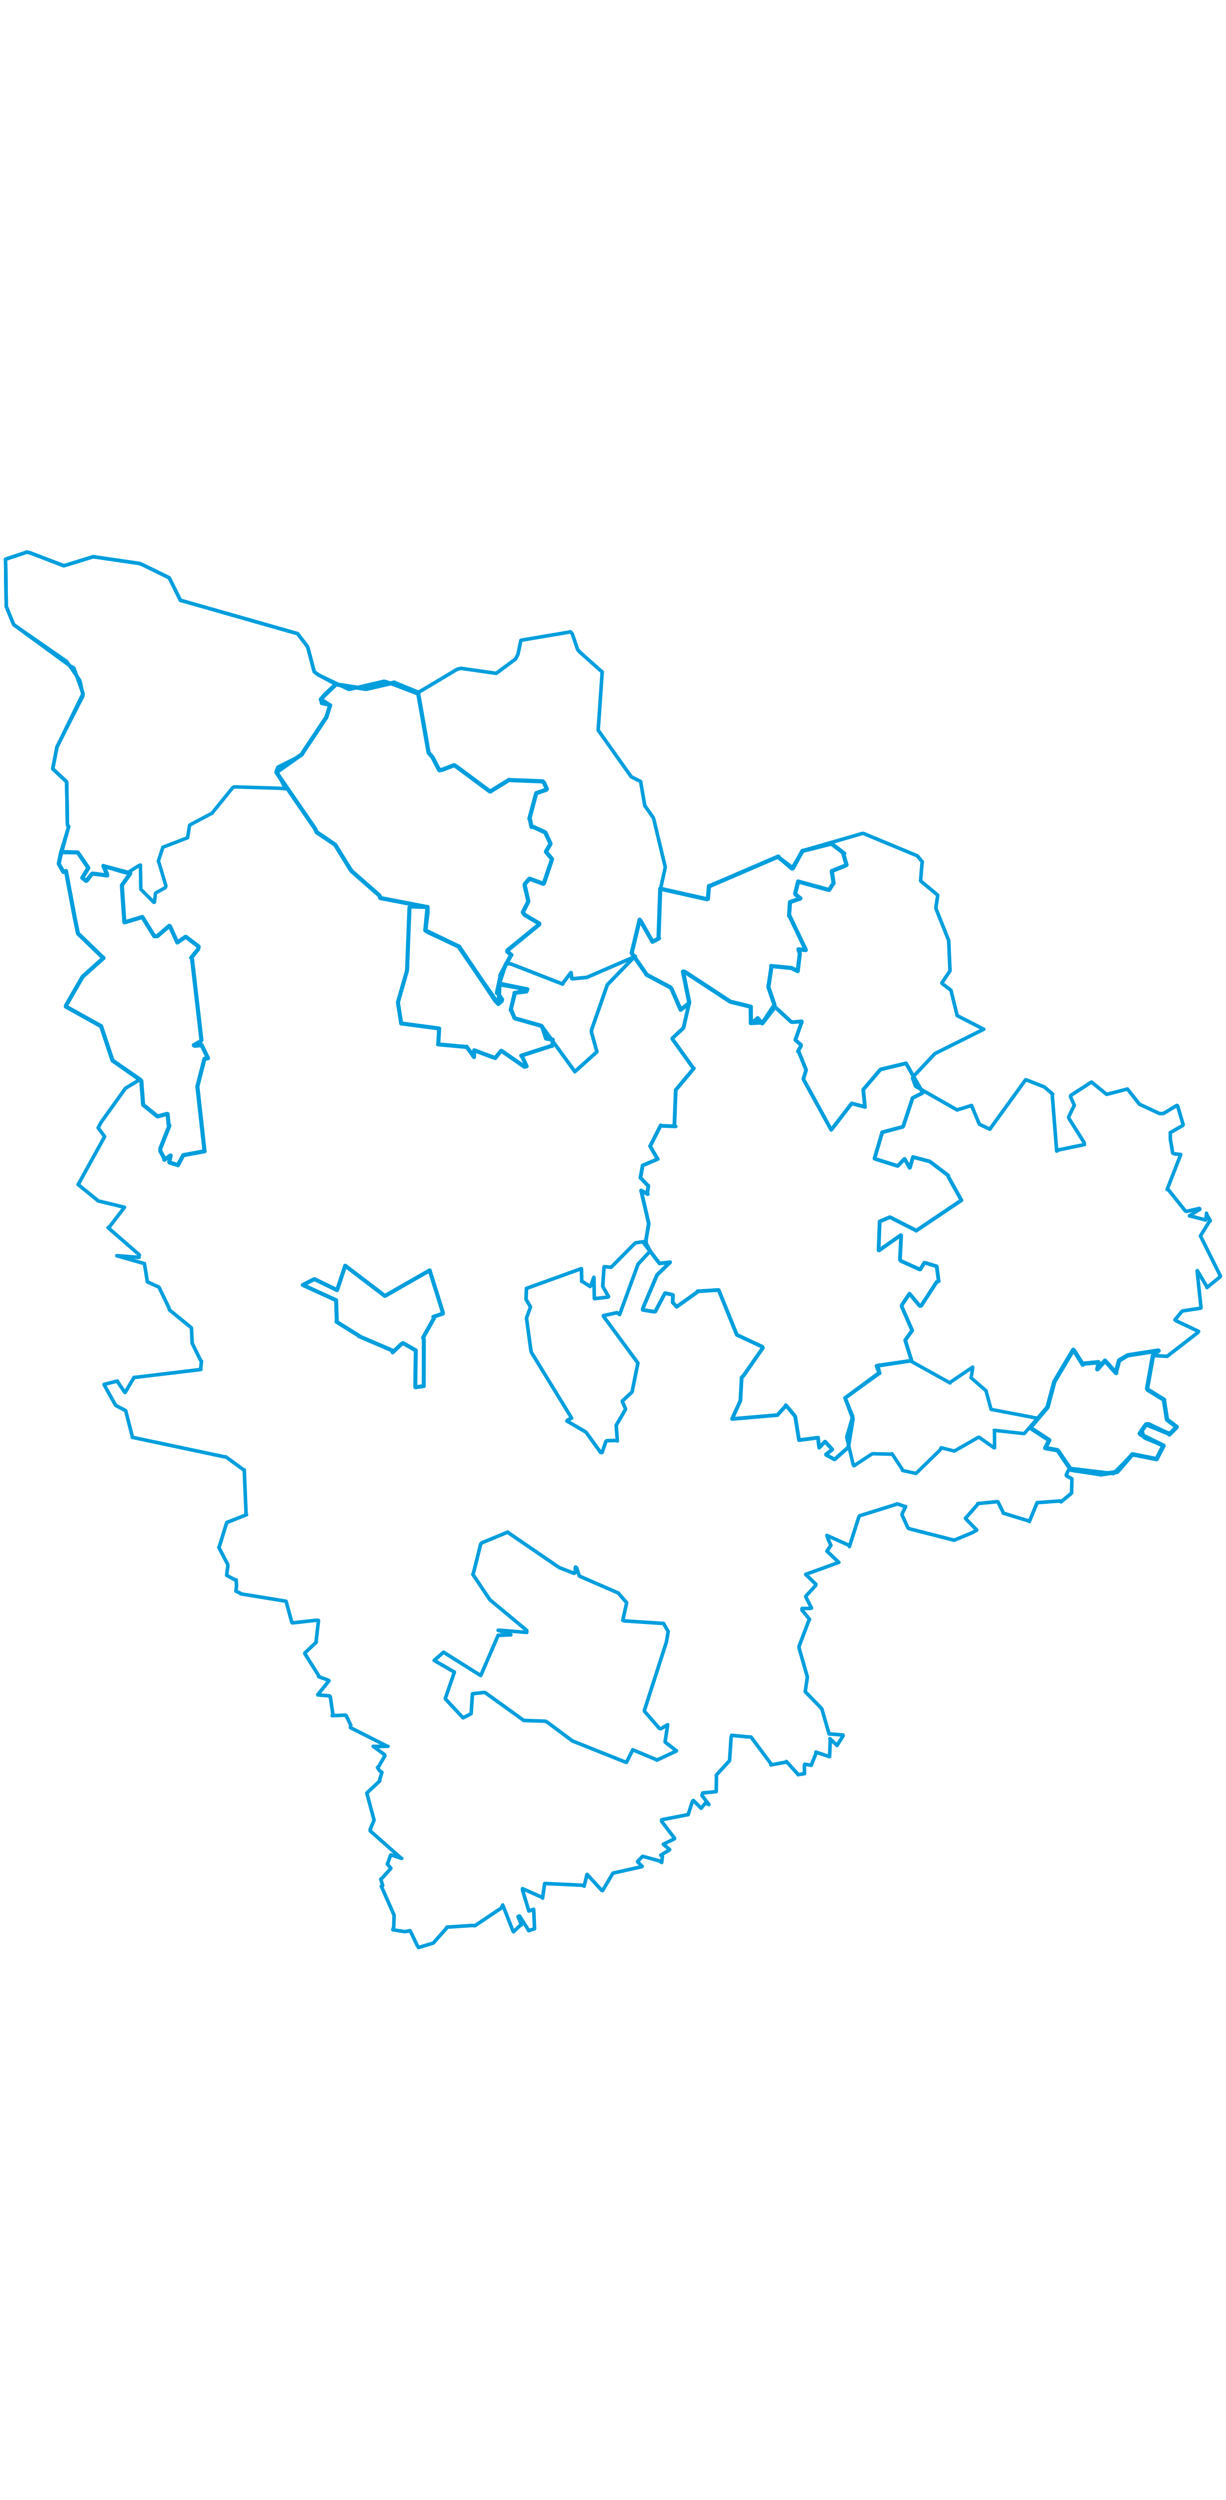 <svg viewBox="0 0 1776.798 2037.56" width="1000" xmlns="http://www.w3.org/2000/svg"><polygon points="629.268,1613.201 658.19,1629.848 658.561,1630.086 645.607,1667.616 645.478,1668.867 670.198,1695.35 671.141,1696.3 682.616,1690.435 682.797,1690.086 684.672,1661.687 684.887,1661.399 701.593,1659.558 702.961,1659.71 757.577,1698.983 758.968,1700.122 789.775,1701.17 791.947,1701.74 828.481,1728.975 828.983,1729.538 905.147,1759.923 907.895,1760.818 917.013,1742.737 916.931,1742.56 951.17,1756.875 951.955,1757.583 979.992,1744.42 980.36,1744.051 964.301,1731.748 963.877,1731.125 967.663,1706.242 967.672,1706.231 957.467,1712.249 955.26,1711.234 934.158,1686.953 933.862,1685.759 965.645,1587.001 965.725,1586.797 968.4,1571.4 968.414,1571.352 962.021,1560.277 961.755,1559.665 904.492,1555.915 902.585,1555.083 908.156,1529.932 908.176,1529.606 897.417,1517.146 896.313,1515.676 840.337,1491.359 839.7,1491.083 835.681,1478.983 833.996,1477.952 833.45,1486.257 831.663,1487.031 810.745,1478.778 810.028,1478.394 736.491,1428.125 735.954,1427.288 699.076,1442.56 696.669,1444.516 685.757,1488.217 685.221,1488.458 709.693,1524.903 710.59,1525.857 763.332,1569.69 763.423,1572.578 723.778,1569.482 721.954,1569.544 740.235,1576.004 740.391,1576.054 723.336,1576.883 721.991,1576.625 697.785,1632.715 696.576,1635.046 644.424,1602.309 642.844,1601.218 629.268,1613.201" stroke="#009edd" stroke-width="5.225px" fill="none" stroke-linejoin="round" vector-effect="non-scaling-stroke"></polygon><polygon points="438.859,1069.444 484.933,1090.576 487.083,1091.39 488.11,1120.586 487.694,1122.774 520.105,1143.016 519.979,1143.523 567.841,1164.06 569.063,1167.106 582.045,1154.64 584.105,1153.636 602.288,1164.112 602.599,1164.069 601.8,1216.189 602.108,1217.566 613.914,1216.009 614.107,1215.979 614.243,1148.562 613.117,1145.728 629.228,1117.107 628.014,1115.6 641.806,1110.929 641.814,1109.294 622.863,1048.855 622.772,1048.227 558.096,1085.25 557.794,1085.371 501.038,1042.104 500.284,1041.547 488.776,1076.25 488.44,1076.91 455.829,1061.059 455.521,1060.991 438.859,1069.444" stroke="#009edd" stroke-width="5.846px" fill="none" stroke-linejoin="round" vector-effect="non-scaling-stroke"></polygon><polygon points="576.671,660.234 581.41,690.578 581.378,690.713 635.826,697.921 636.434,698.009 635.208,720.081 634.896,721.034 674.358,724.611 676.286,724.52 686.244,738.439 686.918,739.375 687.404,729.816 687.257,729.569 716.524,740.498 717.719,740.786 726.171,730.458 726.675,730.283 759.977,753.399 763.243,752.833 756.902,739.187 755.452,737.357 798.201,723.546 800.569,723.044 801.062,714.823 801.119,714.201 791.545,712.724 791.271,712.572 785.525,694.99 784.154,694.063 746.903,683.628 745.633,682.821 741.092,671.537 740.16,671.193 745.988,647.627 745.659,646.499 762.976,644.389 764.347,641.302 726.08,634.573 723.966,632.75 722.854,661.646 722.195,662.424 666.241,581.916 665.424,579.604 620.219,558.583 616.626,556.087 619.721,529.878 619.6,522.171 596.7,521.464 593.431,522.701 590.001,612.165 589.796,614.497 576.671,660.234" stroke="#009edd" stroke-width="5.923px" fill="none" stroke-linejoin="round" vector-effect="non-scaling-stroke"></polygon><polygon points="8.053,18.443 9.056,83.954 9.166,87.108 18.918,111.061 20.317,113.593 101.395,172.858 107.063,176.064 119.633,211.134 120.326,213.037 83.431,288.642 82.545,290.327 76.851,319.744 76.489,322.021 96.235,340.48 96.615,341.434 97.718,403.146 99.488,405.749 85.293,457.524 85.144,459.571 91.904,471.318 95.593,469.982 108.352,538.02 113.016,560.482 148.778,594.935 150.041,595.909 120.463,622.378 119.663,623.176 95.649,664.75 95.467,666.336 145.94,694.408 146.416,694.464 163.04,744.256 162.949,744.335 202.962,771.461 203.281,771.705 182.419,784.211 181.537,784.996 147.036,833.132 146.535,833.93 142.522,841.328 142.211,841.864 150.319,852.722 151.583,854.697 114.345,922.165 113.133,923.948 140.851,946.43 141.932,947.654 180.244,956.913 180.354,956.985 158.923,984.929 156.675,986.446 201.915,1025.839 201.403,1029.482 169.384,1026.995 169.384,1027.15 208.276,1038.274 209.262,1038.396 213.113,1061.978 213.475,1064.91 229.44,1072.16 230.548,1072.943 244.832,1102.494 245.512,1105.485 277.012,1131.236 277.492,1131.914 278.428,1152.939 278.517,1153.892 291.383,1179.908 292.052,1179.837 290.822,1190.201 291.076,1191.847 195.923,1203.256 194.348,1203.151 181.743,1224.528 181.091,1225.26 170.794,1210.163 170.167,1208.567 150.87,1213.472 151.051,1214.188 166.727,1242.228 167.451,1243.724 180.833,1250.766 182.183,1251.506 191.862,1289.387 191.665,1290.068 325.738,1318.43 327.402,1318.412 353.047,1337.196 353.956,1337.109 356.61,1400.953 357.333,1402.187 329.97,1412.946 328.69,1413.366 317.595,1448.962 317.151,1449.486 329.803,1473.763 330.3,1475.428 328.524,1489.367 328.507,1490.021 341.252,1496.807 342.29,1496.584 342.829,1505.635 341.846,1512.824 347.902,1515.599 348.952,1516.765 414.189,1527.385 414.546,1527.453 422.826,1557.64 423.751,1558.831 459.65,1554.865 461.557,1555.344 458.121,1585.806 458.361,1586.762 441.921,1602.331 441.735,1603.249 462.206,1635.779 461.849,1636.712 475.789,1641.819 476.855,1642.628 460.603,1662.678 460.585,1663.091 477.285,1664.486 478.719,1665.947 482.344,1690.576 481.48,1693.21 500.162,1692.388 501.573,1692.926 508.325,1706.952 507.827,1710.494 561.451,1737.599 562.307,1737.581 541.625,1737.714 540.851,1737.533 557.212,1749.556 557.873,1751.148 548.945,1766.613 547.016,1768.329 550.092,1772.924 553.48,1775.14 550.164,1786.252 550.442,1787.599 531.991,1804.95 531.649,1805.513 541.675,1842.769 542.19,1844.271 536.687,1857.285 536.512,1860.018 580.046,1898.436 582.234,1899.849 566.925,1894.891 566.273,1894.871 562.345,1905.675 561.356,1908.099 566.261,1913.781 566.455,1914.371 554.027,1928.169 551.754,1929.976 554.643,1939.077 552.639,1940.146 570.957,1981.695 571.193,1981.831 570.609,1999.005 569.397,2003.258 586.724,2005.917 594.394,2004.556 604.823,2026.275 606.547,2028.942 625.51,2023.248 628.124,2022.253 647.482,2000.473 647.576,1999.429 685.252,1996.966 688.264,1997.391 726.546,1971.721 728.64,1967.399 743.514,2005.171 744.2,2006.094 753.969,1996.888 755.625,1996.182 750.782,1984.168 752.944,1983.244 765.395,2002.95 766.124,2004.59 773.378,2002.182 774.684,2001.812 773.514,1974.655 773.353,1973.521 767.097,1975.925 766.487,1976.037 757.153,1945.432 757.315,1943.713 786.127,1956.501 786.32,1957.46 789.26,1936.764 789.423,1936.223 844.846,1938.773 846.57,1940.176 850.441,1924.256 850.899,1923.06 871.939,1946.033 873.286,1946.472 888.202,1921.406 888.641,1921.136 930.221,1911.839 930.724,1911.457 924.257,1905.053 923.986,1904.322 930.513,1897.554 931.354,1896.836 955.979,1903.587 958.923,1905.789 960.01,1897.454 957.637,1895.288 969.4,1888.109 970.53,1887.054 962.432,1880.397 961.357,1879.391 977.345,1871.545 977.737,1870.876 958.871,1846.193 958.897,1843.911 997.042,1836.501 997.232,1836.587 1003.59,1817.137 1004.917,1815.991 1015.738,1826.807 1016.098,1827.229 1022.263,1819.822 1027.411,1821.864 1017.337,1808.727 1018.328,1805.164 1037.914,1803.17 1037.957,1803.186 1038.318,1783.131 1038.124,1779.203 1056.853,1758.806 1057.375,1757.87 1059.512,1724.957 1060.346,1721.656 1081.841,1723.73 1088.44,1724.1 1117.414,1762.953 1117.114,1764.504 1139.191,1760.467 1139.632,1759.525 1156.522,1778.087 1156.596,1778.666 1163.946,1777.439 1165.974,1777.143 1165.662,1765.361 1166.332,1763.462 1174.554,1764.859 1175.665,1765.133 1182.902,1746.972 1182.455,1745.938 1201.052,1752.214 1202.262,1752.496 1203.301,1728.356 1202.691,1726.449 1212.022,1735.232 1213.017,1736.436 1221.91,1722.237 1221.748,1721.203 1203.178,1719.678 1201.597,1719.688 1191.024,1683.317 1190.825,1682.936 1167.234,1658.672 1166.978,1658.449 1169.908,1638.687 1169.998,1636.811 1158.377,1596.253 1157.869,1593.251 1172.11,1555.64 1173.326,1553.677 1162.28,1540.272 1162.469,1537.914 1174.722,1537.843 1176.078,1537.324 1167.991,1521.441 1167.818,1520.215 1181.994,1504.769 1182.473,1502.919 1167.733,1488.696 1167.661,1488.577 1214.884,1471.508 1215.743,1471.241 1199.354,1455.741 1198.34,1454.958 1203.309,1447.881 1204.186,1446.637 1200.306,1437.944 1198.414,1432.186 1230.622,1446.598 1231.046,1448.285 1244.465,1406.078 1245.605,1403.798 1297.432,1387.599 1300.281,1386.388 1311.809,1390.388 1312.507,1390.318 1307.375,1400.913 1307.308,1402.391 1315.738,1421.068 1317.259,1422.338 1382.675,1439.081 1382.818,1439.07 1409.026,1428.218 1415.613,1424.387 1400.752,1409.194 1399.156,1407.335 1415.705,1388.633 1417.238,1385.997 1444.686,1383.289 1446.267,1383.516 1452.985,1396.976 1453.981,1399.879 1490.56,1411.095 1491.804,1412.058 1502.849,1385.207 1503.09,1384.709 1536.121,1382.25 1537.734,1383.546 1552.061,1371.68 1552.989,1370.619 1553.478,1350.661 1553.363,1350.085 1545.65,1345.869 1545.311,1344.498 1549.185,1336.232 1549.901,1334.988 1613.179,1342.577 1613.591,1342.635 1641.071,1314.826 1641.27,1314.714 1675.85,1321.594 1676.229,1321.55 1686.093,1302.359 1686.158,1302.185 1660.159,1291.561 1657.844,1290.217 1654.848,1279.692 1655.916,1277.303 1661.228,1271.327 1664.883,1270.616 1693.347,1284.462 1694.761,1285.844 1705.163,1275.435 1705.298,1275.114 1691.491,1264.646 1691.237,1264.207 1686.957,1236.945 1687.101,1235.754 1663.477,1221.24 1662.47,1219.202 1670.729,1173.053 1671.076,1171.649 1690.981,1172.774 1691.458,1172.746 1735.605,1138.68 1737.087,1136.715 1704.422,1121.279 1702.791,1119.948 1712.848,1107.748 1714.243,1107.036 1740.039,1103.051 1740.584,1102.584 1734.92,1049.206 1735.225,1048.69 1749.059,1072.006 1749.189,1073.197 1768.314,1057.587 1768.746,1056.572 1740.16,999.234 1739.798,998.419 1752.51,977.772 1754.127,976.532 1748.696,967.155 1748.622,965.624 1747.53,975.102 1747.197,975.338 1724.915,969.509 1723.736,969.329 1738.99,959.709 1738.195,958.674 1719.642,962.894 1717.565,961.884 1693.87,932.273 1691.481,931.191 1711.021,881.014 1711.107,880.495 1701.57,879.534 1699.497,878.229 1696.734,861.76 1696.201,859.369 1696.073,850.595 1696.03,848.823 1714.085,838.504 1714.696,837.247 1706.749,810.309 1705.523,809.436 1686.049,821.171 1680.417,821.22 1653.054,808.504 1651.332,807.63 1634.667,786.569 1633.893,785.703 1604.218,793.335 1603.566,793.295 1582.013,775.643 1581.474,775.801 1551.746,795.04 1551.465,796.782 1556.589,808.404 1556.832,809.414 1548.688,826.209 1549.129,828.145 1571.245,863.296 1571.639,866.13 1534.502,873.82 1531.427,875.505 1524.991,794.267 1525.62,793.055 1514.548,783.561 1514.074,782.919 1488.814,772.974 1486.401,772.248 1436.644,840.897 1434.606,843.907 1419.897,836.946 1419.202,836.382 1408.082,809.729 1408,809.534 1387.195,815.913 1387.124,816.03 1327.669,782.142 1326.615,781.19 1322.534,769.914 1323.572,767.734 1354.245,735.129 1355.32,734.217 1425.62,699.104 1425.674,699.077 1387.774,679.684 1387.173,679.256 1378.265,642.989 1378.098,642.601 1365.587,633.058 1364.967,632.088 1376.68,614.756 1376.81,614.351 1374.916,570.882 1374.919,570.619 1356.78,525.25 1356.23,523.21 1359.015,505.458 1358.653,504.671 1334.676,484.707 1334.22,483.911 1336.164,459.831 1336.723,456.823 1329.513,448.128 1329.509,448.021 1251.268,415.567 1249.362,415.678 1163.833,440.478 1163.725,440.395 1147.437,466.538 1147.303,466.7 1130.253,451.745 1127.893,449.038 1029.259,491.417 1027.506,491.551 1025.899,510.319 1024.428,510.779 958.094,495.806 957.302,495.676 964.158,464.607 964.122,464.182 947.495,395.015 946.817,392.821 935.123,376.24 934.476,375.577 928.525,340.696 928.426,340.386 915.135,333.631 914.051,332.438 867.087,266.281 866.935,266.026 872.716,181.909 872.758,181.819 840.073,152.683 837.133,149.249 829.44,126.692 826.9,123.66 757.602,135.367 754.902,135.94 750.672,156.22 746.983,163.123 725.535,179.014 719.205,183.725 668.037,176.463 662.55,177.819 605.321,211.974 604.339,212.855 559.617,195.878 556.52,195.164 508.032,206.502 505.091,206.819 461.186,185.835 455.383,181.316 446.484,147.65 445.428,144.774 431.746,126.846 431.071,126.2 264.954,78.891 261.605,78.164 246.461,47.769 245.047,45.283 207.846,27.005 202.324,24.662 135.935,14.957 135.3,14.755 98.991,25.993 92.385,27.892 43.985,9.335 39.219,8.053 8.053,18.443" stroke="#009edd" stroke-width="5.21px" fill="none" stroke-linejoin="round" vector-effect="non-scaling-stroke"></polygon><polygon points="400.52,327.103 456.736,408.859 458.97,413.9 482.641,429.835 485.839,432.1 507.744,467.611 510.206,470.698 549.786,505.343 551.185,509.087 619.261,522.241 619.6,522.171 616.463,555.194 616.626,556.087 664.908,579.395 665.424,579.604 718.203,658.338 722.195,662.424 727.058,658.204 727.537,655.996 721.001,646.465 720.171,646.526 725.058,623.956 724.998,621.022 739.677,593.38 741.143,591.519 735.177,586.719 735.335,584.994 781.236,547.51 781.646,546.153 760.385,533.525 757.749,529.65 765.466,514.559 765.629,513.661 760.296,490.048 760.586,488.993 766.96,481.338 767.947,481.252 787.464,488.509 788.242,487.859 799.903,453.227 799.938,452.603 791.435,442.452 791.249,441.731 797.607,430.972 797.796,430.18 790.706,415.205 790.209,414.051 772.65,406.042 770.264,406.174 767.898,394.636 767.22,394.257 776.82,358.361 777.351,357.172 791.386,352.393 792.531,351.251 788.695,342.636 786.554,340.155 739.297,338.318 737.809,337.996 710.624,354.738 709.896,354.672 660.754,318.236 658.107,316.724 640.996,323.324 636.646,324.111 626.746,305.029 621.148,298.694 606.272,213.872 605.903,211.442 572.226,197.612 571.524,196.992 531.217,206.227 529.986,206.352 486.966,199.71 486.735,199.617 471.359,213.998 464.936,221.427 477.729,229.785 478.459,229.964 472.975,247.305 472.966,247.358 439.067,298.194 437.84,300.682 400.52,327.103" stroke="#009edd" stroke-width="6.145px" fill="none" stroke-linejoin="round" vector-effect="non-scaling-stroke"></polygon><polygon points="762.339,1090.314 768.416,1100.45 768.805,1101.594 763.089,1117.062 763.051,1117.734 769.429,1164.26 770.045,1166.86 826.875,1259.675 828.421,1262.379 822.669,1264.905 821.6,1266.429 848.466,1282.107 849.806,1283.288 870.462,1312.026 872.578,1312.105 878.005,1296.333 879.352,1294.982 893.421,1294.618 894.709,1295.354 893.043,1273.315 893.017,1272.693 906.381,1249.83 906.617,1248.837 901.889,1238.286 902.125,1237.353 915.929,1224.46 916.047,1224.334 924.143,1184.184 924.542,1182.544 874.542,1114.716 874.579,1113.826 894.25,1109.584 897.979,1112.273 924.045,1041.148 924.519,1039.535 941.399,1021.326 942.323,1020.197 935.994,1008.414 936.654,1006.287 922.372,1008.237 920.551,1008.704 886.579,1042.947 885.641,1043.847 876.014,1042.981 875.404,1043.378 873.524,1070.801 873.52,1071.422 881.935,1086.354 880.908,1087.03 861.875,1089.242 861.401,1089.075 860.751,1059.361 860.694,1058.355 856.187,1070.497 855.147,1071.707 843.674,1064.114 843.051,1064.239 842.703,1045.882 842.38,1045.808 764.354,1073.981 763.007,1074.334 762.339,1090.314" stroke="#009edd" stroke-width="5.246px" fill="none" stroke-linejoin="round" vector-effect="non-scaling-stroke"></polygon><polygon points="1492.951,1276.204 1520.15,1293.915 1520.602,1294.349 1515.13,1305.333 1514.902,1305.668 1531.963,1308.623 1533.411,1309.675 1551.486,1336.252 1552.866,1337.279 1594.563,1343.552 1595.113,1343.905 1618.82,1340.214 1619.464,1339.82 1641.071,1314.826 1641.27,1314.714 1675.85,1321.594 1676.229,1321.55 1686.093,1302.359 1686.158,1302.185 1653.374,1286.18 1651.816,1284.553 1659.956,1272.786 1661.228,1271.327 1693.347,1284.462 1694.761,1285.844 1705.163,1275.435 1705.298,1275.114 1691.491,1264.646 1691.237,1264.207 1686.957,1236.945 1687.101,1235.754 1663.477,1221.24 1662.47,1219.202 1670.729,1173.053 1671.076,1171.649 1678.944,1164.725 1678.701,1164.459 1636.059,1171.047 1634.156,1171.498 1622.758,1178.208 1621.882,1178.788 1617.26,1196.046 1617.519,1196.991 1601.843,1179.614 1601.385,1179.157 1590.674,1191.355 1590.344,1191.409 1592.29,1182.436 1591.835,1181.324 1570.408,1183.432 1569.319,1184.773 1556.434,1164.348 1555.455,1163.392 1528.353,1208.942 1528.01,1209.592 1518.19,1246.345 1518.159,1246.481 1492.951,1276.204" stroke="#009edd" stroke-width="6.423px" fill="none" stroke-linejoin="round" vector-effect="non-scaling-stroke"></polygon><polygon points="8.053,18.443 9.056,83.954 9.166,87.108 18.918,111.061 20.317,113.593 94.984,165.302 96.143,165.893 115.499,193.745 116.73,197.778 120.295,215.573 119.697,217.482 83.431,288.642 82.545,290.327 76.851,319.744 76.489,322.021 96.235,340.48 96.615,341.434 97.718,403.146 99.488,405.749 89.293,439.08 88.704,441.778 111.564,443.07 112.867,443.285 127.577,465.015 127.969,465.414 120.17,477.81 119.222,479.875 124.181,483.565 124.731,484.211 132.683,474.495 133.668,473.73 154.214,476.458 155.448,476.372 149.572,462.868 149.824,462.605 177.841,471.436 184.285,472.86 201.337,462.094 203.5,461.299 204.079,494.686 204.071,496.37 223.019,515.42 223.868,514.946 225.251,502.661 225.829,501.634 239.492,494.149 240.471,491.579 230.476,458.072 229.454,455.768 235.76,436.476 235.828,435.617 267.943,423.314 271.88,421.781 274.528,404.855 274.991,403.396 304.853,387.445 307.011,386.601 336.851,349.677 339.314,348.096 404.898,350.135 413.551,350.848 400.599,324.512 402.745,319.563 436.316,302.628 437.84,300.682 471.47,248.839 472.966,247.358 478.092,230.812 478.459,229.964 465.892,227.092 464.936,221.427 486.057,201.203 486.735,199.617 461.186,185.835 455.383,181.316 446.484,147.65 445.428,144.774 431.746,126.846 431.071,126.2 264.954,78.891 261.605,78.164 246.461,47.769 245.047,45.283 207.846,27.005 202.324,24.662 135.935,14.957 135.3,14.755 98.991,25.993 92.385,27.892 43.985,9.335 39.219,8.053 8.053,18.443" stroke="#009edd" stroke-width="5.084px" fill="none" stroke-linejoin="round" vector-effect="non-scaling-stroke"></polygon><polygon points="723.966,632.75 763.187,640.798 764.347,641.302 747.47,646.289 745.659,646.499 740.186,670.954 740.16,671.193 745.536,682.552 745.633,682.821 784.154,694.063 785.525,694.99 832.268,759.307 833.024,760.569 864.858,732.045 865.025,731.704 857.152,703.196 857.366,699.976 879.609,636.278 880.466,634.374 918.323,595.487 920.77,593.643 853.076,622.921 850.791,623.999 829.984,626 828.758,625.844 827.688,617.159 827.435,617.123 816.818,630.989 815.434,633.703 740.872,604.687 733.494,603.544 723.966,632.75" stroke="#009edd" stroke-width="5.32px" fill="none" stroke-linejoin="round" vector-effect="non-scaling-stroke"></polygon><polygon points="928.141,914.171 939.178,925.594 939.659,925.791 938.146,935.556 938.789,937.942 930.013,933.117 929.108,932.626 939.925,979.343 940.106,981.147 935.421,1008.913 933.737,1009.559 955.305,1037.639 955.843,1038.277 971.133,1036.535 971.153,1036.636 952.259,1054.895 952.207,1054.915 931.636,1103.318 931.568,1105.51 948.062,1108.269 949.713,1107.836 963.532,1081.716 964.097,1081.241 973.558,1083.406 975.371,1084.078 974.828,1094.554 980.614,1101.067 1010.901,1079.494 1010.785,1078.644 1040.807,1076.756 1041.6,1076.84 1066.866,1139.291 1067.857,1141.715 1104.826,1158.961 1105.56,1160.578 1077.73,1200.584 1074.842,1203.49 1073.059,1236.501 1073.003,1237.063 1061.858,1261.511 1061.069,1263.478 1126.409,1257.91 1126.632,1257.875 1137.921,1245.42 1138.931,1243.486 1152.031,1259.224 1152.541,1260.531 1157.932,1293.767 1158.035,1294.169 1183.264,1290.879 1185.58,1290.618 1186.7,1301.612 1187.229,1305.088 1195.634,1296.353 1196.161,1296.585 1206.003,1307.401 1206.051,1307.94 1197.036,1314.973 1197.333,1315.559 1209.119,1321.948 1209.636,1322.04 1229.286,1304.636 1229.409,1304.462 1236.038,1263.974 1236.121,1263.198 1225.228,1234.165 1224.705,1233.165 1273.47,1197.168 1274.816,1197.233 1271.968,1191.221 1270.396,1186.693 1320.177,1179.13 1321.122,1179.093 1312.041,1150.093 1311.94,1149.364 1321.665,1135.805 1322.031,1135.449 1306.848,1100.63 1306.966,1098.68 1318.02,1082.136 1318.111,1082.034 1332.9,1099.773 1335.057,1099.585 1357.417,1065.137 1360.402,1063.968 1357.531,1042.565 1357.499,1042.473 1342.084,1037.708 1339.567,1037.27 1333.647,1046.987 1333.022,1047.012 1305.867,1034.726 1304.259,1032.869 1306.02,998.01 1305.483,997.3 1273.963,1019.416 1273.298,1019.195 1274.813,979.876 1274.855,977.53 1289.419,971.339 1290.139,971.417 1327.049,990.284 1327.812,990.872 1392.661,947.22 1393.373,946.805 1374.493,912.94 1374.105,910.84 1348.553,891.379 1347.324,890.559 1323.414,884.202 1323.181,884.159 1318.759,899.659 1318.155,899.642 1311.27,887.151 1310.733,886.956 1301.409,896.802 1300.845,897.093 1269.728,887.346 1267.411,886.322 1278.328,849.157 1278.485,848.378 1308.166,840.496 1308.967,839.77 1322.059,800.237 1322.689,798.596 1336.772,791.532 1337.23,790.765 1313.713,749.63 1313.014,748.503 1276.167,757.321 1275.523,757.872 1251.69,785.846 1251.051,786.847 1253.422,810.598 1253.698,811.637 1235.276,806.813 1234.324,806.526 1204.994,844.505 1204.587,844.734 1164.59,771.918 1164.295,771.125 1168.107,758.724 1168.222,758.04 1157.319,730.884 1156.339,731.135 1160.724,723.64 1160.711,721.634 1152.776,714.696 1152.761,714.241 1162.061,688.281 1161.812,687.749 1148.465,688.857 1146.506,688.341 1124.305,667.821 1123.153,667.175 1105.882,689.651 1104.691,690.589 1099.456,684.389 1098.225,682.865 1089.318,690.148 1088.135,690.216 1087.774,669.251 1088.089,666.463 1059.597,659.653 1058.356,659.185 992.273,615.881 989.821,615.654 998.802,660.081 998.687,661.513 990.682,696.57 990.44,697.294 974.494,712.103 974.444,713.183 1003.712,754.001 1005.61,755.737 979.574,786.75 979.312,786.927 977.35,838.676 979.228,839.8 958.998,838.985 957.533,838.339 942.972,866.948 942.128,868.368 952.212,885.679 953.369,886.923 933.652,895.508 931.386,896.355 928.141,914.171" stroke="#009edd" stroke-width="5.528px" fill="none" stroke-linejoin="round" vector-effect="non-scaling-stroke"></polygon><polygon points="1224.705,1233.165 1235.565,1258.818 1235.827,1259.908 1227.238,1289.219 1227.137,1290.306 1236.606,1329.926 1237.632,1331.327 1262.491,1314.878 1264.843,1313.797 1290.722,1314.524 1292.719,1313.788 1307.78,1336.718 1308.03,1338.16 1327.237,1342.28 1327.554,1342.359 1362.765,1308.073 1364.009,1305.175 1382.784,1309.875 1383.757,1309.645 1417.369,1290.374 1418.946,1289.967 1440.374,1305.123 1441.38,1305.252 1441.276,1280.384 1440.979,1279.945 1483.842,1284.72 1484.494,1284.55 1503.731,1262.728 1503.741,1262.488 1437.364,1249.856 1436.286,1249.519 1429.114,1223.159 1428.794,1222.466 1407.67,1204.144 1407.318,1203.988 1409.838,1189.283 1409.656,1188.416 1377.608,1210.091 1377.041,1211.425 1320.225,1179.837 1319.417,1179.328 1273.713,1185.694 1272.446,1185.999 1274.606,1196.83 1274.816,1197.233 1224.705,1233.165" stroke="#009edd" stroke-width="5.066px" fill="none" stroke-linejoin="round" vector-effect="non-scaling-stroke"></polygon><polygon points="85.144,459.571 91.904,471.318 95.593,469.982 108.352,538.02 113.016,560.482 148.778,594.935 150.041,595.909 120.463,622.378 119.663,623.176 95.649,664.75 95.467,666.336 145.94,694.408 146.416,694.464 163.04,744.256 162.949,744.335 204.167,773.195 204.789,773.945 207.292,806.899 207.395,808.476 228.011,825.209 228.229,825.344 241.955,821.769 242.821,821.931 244.36,837.481 245.51,838.547 232.459,871.608 232.176,875.013 238.648,887.394 238.166,888.136 247.054,881.965 247.268,882.003 245.361,891.462 245.82,892.147 257.362,895.754 257.749,895.986 265.613,881.535 265.761,881.416 296.245,875.889 296.452,875.896 286.964,790.35 286.008,782.226 296.324,741.978 301.448,741.058 292.257,722.203 292.244,722.117 282.399,723.044 280.837,722.318 290.797,716.505 291.916,714.845 278.341,597.554 277.101,595.678 287.251,583.045 287.867,579.363 269.8,565.599 268.787,565.332 258.603,572.355 256.992,573.506 246.234,549.903 245.307,549.429 228.056,564.273 223.636,564.47 206.425,536.695 206.427,536.567 180.548,544.33 180.255,544.099 176.673,492.125 176.704,490.611 188.864,473.417 188.309,473.045 150.997,463.093 149.824,462.605 155.109,474.3 155.448,476.372 134.462,473.753 133.668,473.73 125.72,483.83 124.731,484.211 119.37,479.892 119.222,479.875 127,467.213 127.969,465.414 112.867,443.285 111.564,443.07 91.585,442.721 88.704,441.778 85.144,459.571" stroke="#009edd" stroke-width="6.034px" fill="none" stroke-linejoin="round" vector-effect="non-scaling-stroke"></polygon><polygon points="915.463,588.831 936.666,619.278 936.776,619.966 971.479,638.475 973.224,640.483 986.22,670.448 986.387,670.902 998.687,661.513 998.802,660.081 989.821,615.654 992.273,615.881 1057.092,658.361 1058.356,659.185 1087.869,666.402 1088.089,666.463 1088.187,687.751 1088.135,690.216 1103.435,689.319 1104.691,690.589 1121.812,664.848 1122.447,663.855 1113.678,638.28 1113.629,638.045 1117.961,608.892 1117.541,607.563 1147.068,610.449 1156.059,614.967 1159.161,589.847 1157.214,583.4 1167.607,584.441 1167.863,584.407 1144.508,535.531 1143.567,535.009 1144.841,515.618 1145.002,514.987 1159.91,509.776 1159.998,509.644 1153.012,504.006 1152.401,502.569 1156.619,485.763 1156.749,485.166 1201.357,497.425 1201.597,497.388 1207.377,488.427 1208.092,487.748 1205.522,470.613 1205.771,469.877 1222.863,463.098 1226.848,461.047 1222.354,445.752 1223.511,444.604 1206.34,431.424 1205.313,430.248 1163.296,440.861 1162.83,440.861 1149.277,465.912 1148.985,466.117 1130.253,451.745 1127.893,449.038 1029.259,491.417 1027.506,491.551 1025.899,510.319 1024.428,510.779 957.302,495.676 956.871,495.579 954.389,566.346 955.031,567.529 946.974,571.754 945.608,572.434 927.939,541.352 927.024,540.472 915.463,588.831" stroke="#009edd" stroke-width="6.071px" fill="none" stroke-linejoin="round" vector-effect="non-scaling-stroke"></polygon></svg>
